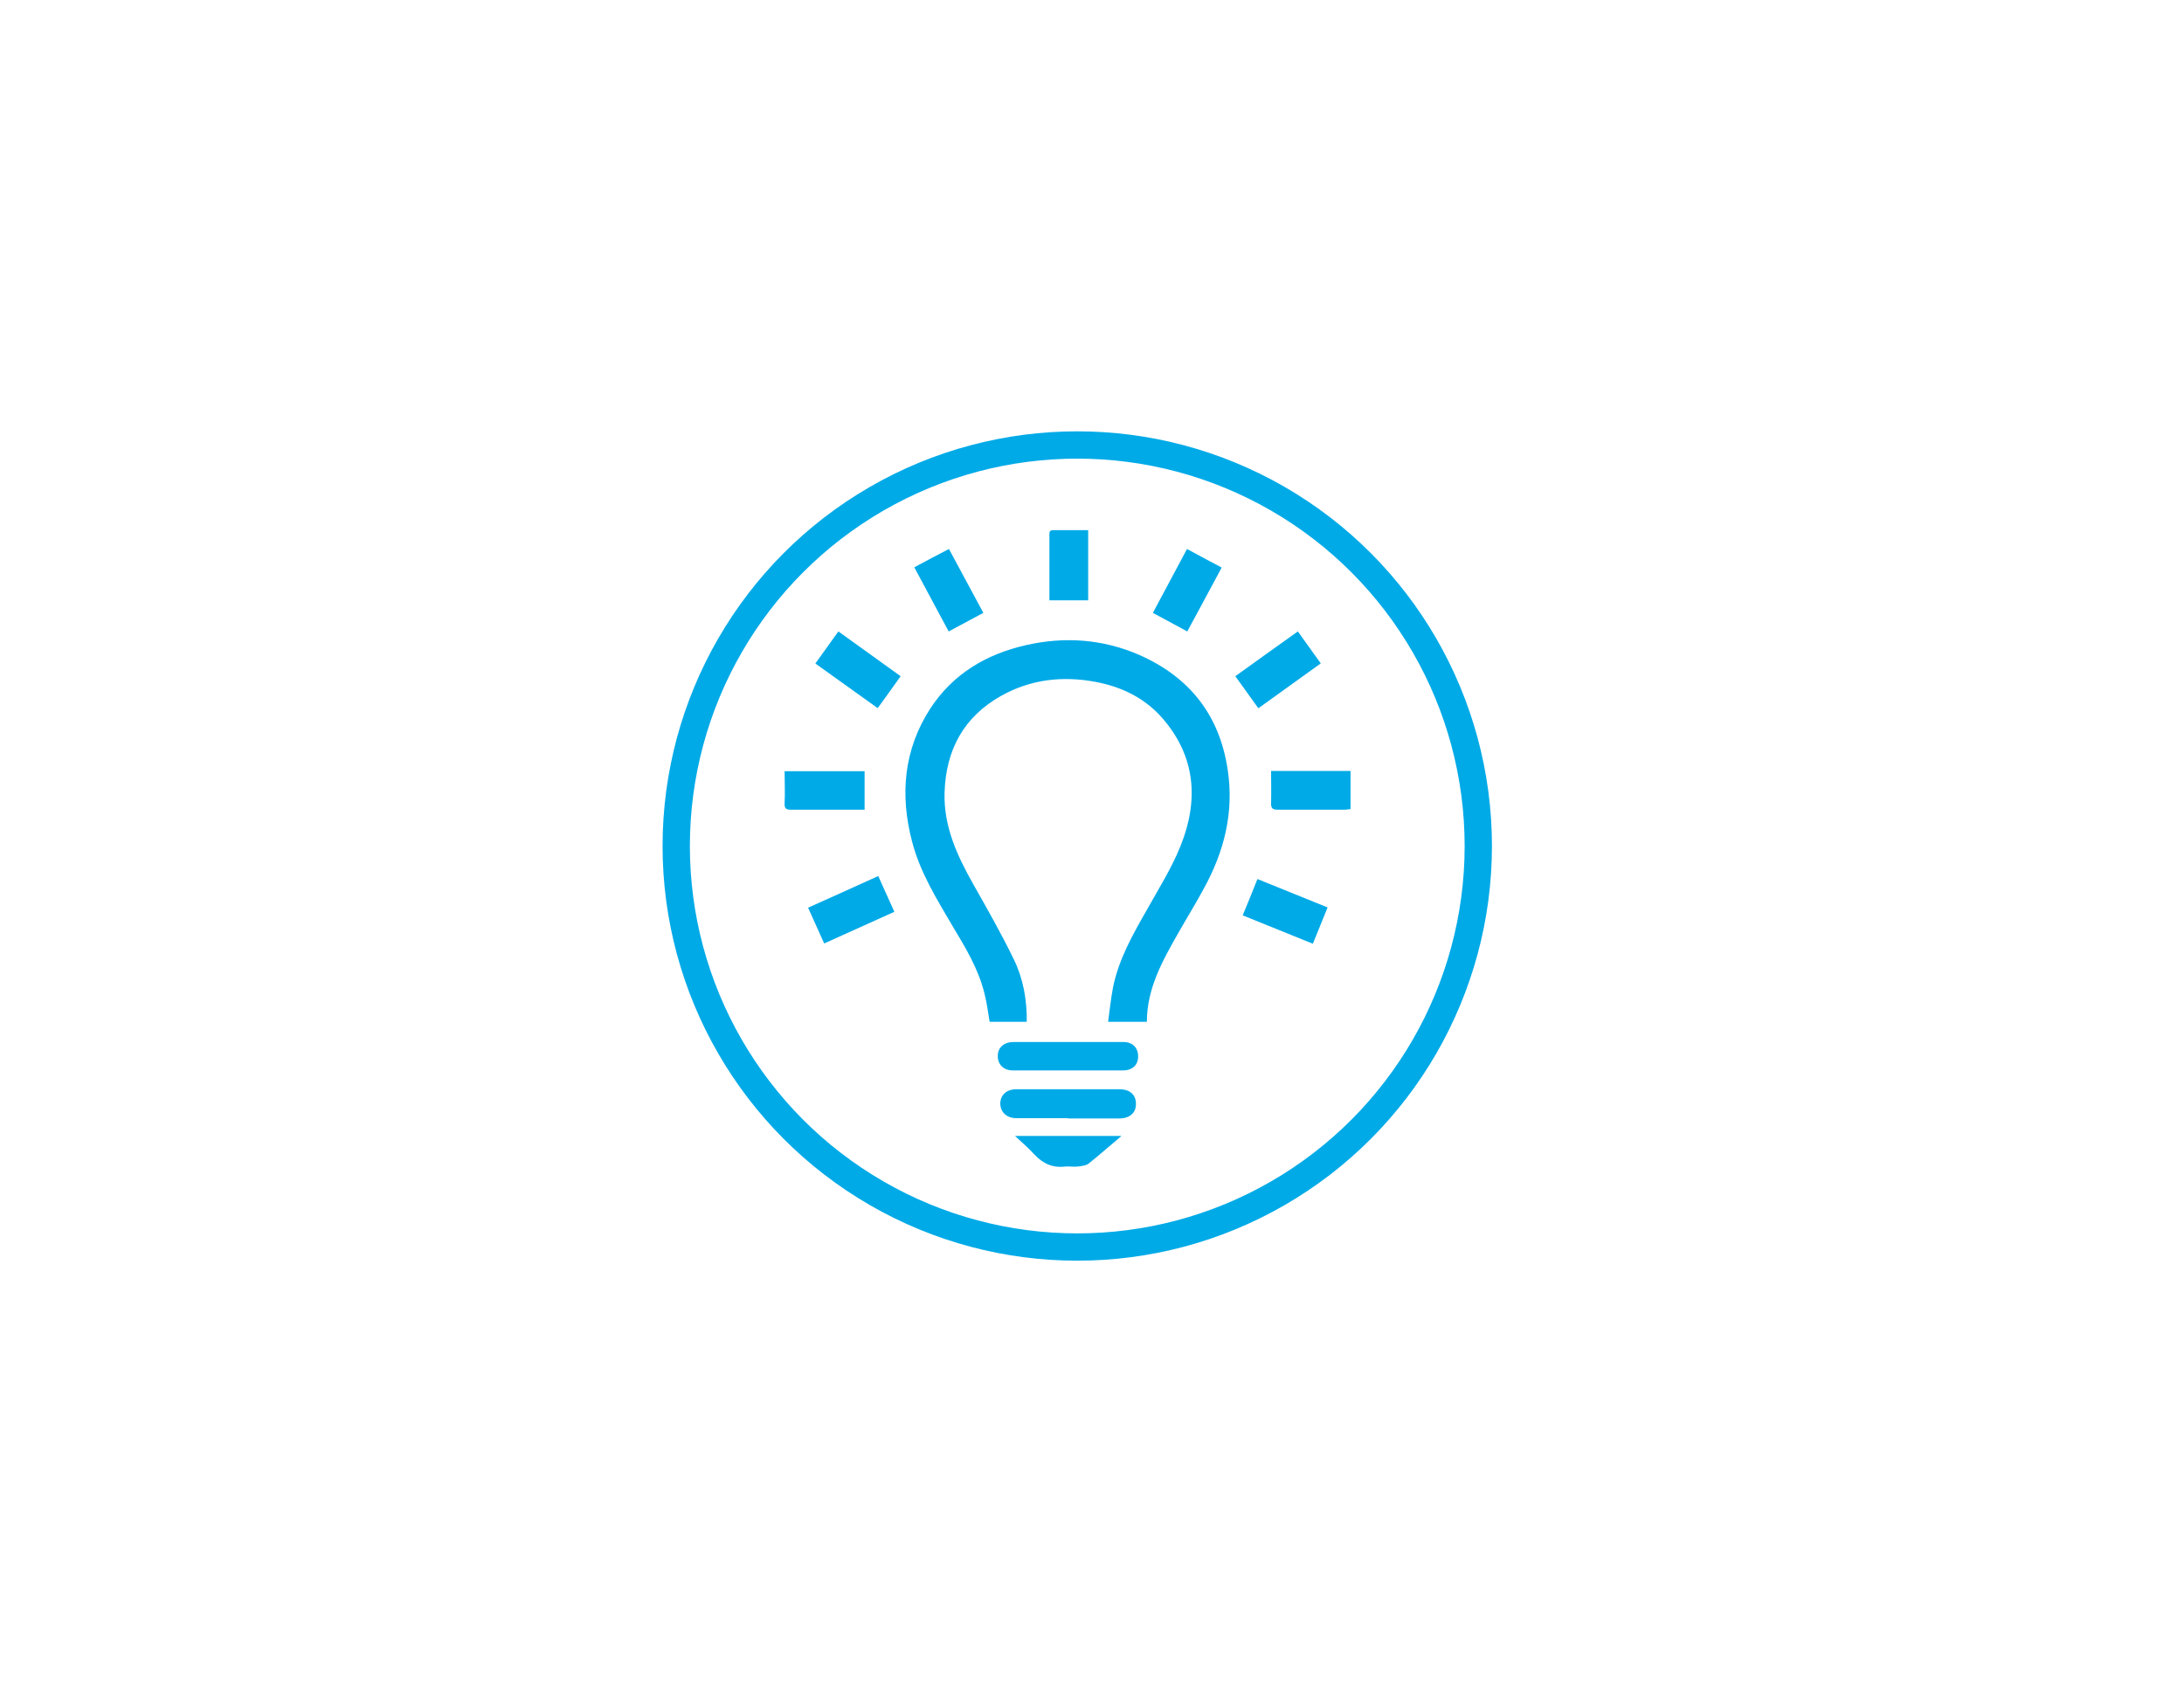 <?xml version="1.0" encoding="UTF-8"?>
<svg id="Capa_1" data-name="Capa 1" xmlns="http://www.w3.org/2000/svg" xmlns:xlink="http://www.w3.org/1999/xlink" viewBox="0 0 80 62">
  <defs>
    <style>
      .cls-1 {
        fill: #00aae7;
      }

      .cls-2 {
        fill: none;
        stroke: #00aae7;
        stroke-miterlimit: 10;
      }

      .cls-3 {
        fill: #fff;
        filter: url(#drop-shadow-1);
      }
    </style>
    <filter id="drop-shadow-1" filterUnits="userSpaceOnUse">
      <feOffset dx="7" dy="7"/>
      <feGaussianBlur result="blur" stdDeviation="5"/>
      <feFlood flood-color="#1d1d1b" flood-opacity=".25"/>
      <feComposite in2="blur" operator="in"/>
      <feComposite in="SourceGraphic"/>
    </filter>
  </defs>
  <circle class="cls-3" cx="39.23" cy="30.78" r="14.78"/>
  <circle class="cls-2" cx="39.46" cy="30.99" r="14.69"/>
  <g>
    <path class="cls-1" d="m42.03,37.43h-1.44c.06-.43.1-.85.18-1.26.21-1.04.73-1.95,1.25-2.86.43-.77.91-1.53,1.23-2.34.66-1.65.55-3.25-.66-4.65-.64-.74-1.49-1.16-2.45-1.34-1.21-.23-2.38-.1-3.47.51-1.37.77-2.02,1.98-2.07,3.53-.04,1.24.45,2.3,1.04,3.35.52.92,1.04,1.83,1.5,2.78.34.7.48,1.47.47,2.28h-1.36c-.06-.35-.1-.7-.19-1.04-.22-.9-.7-1.69-1.17-2.47-.58-.99-1.19-1.97-1.48-3.09-.45-1.71-.31-3.37.67-4.88.83-1.27,2.05-1.99,3.51-2.32,1.41-.32,2.81-.22,4.14.36,1.84.81,2.94,2.2,3.24,4.2.24,1.57-.13,3.01-.88,4.37-.29.54-.62,1.07-.92,1.6-.58,1.02-1.16,2.04-1.16,3.27Z"/>
    <path class="cls-1" d="m39.11,40.96c-.62,0-1.25,0-1.87,0-.36,0-.59-.21-.6-.53,0-.32.23-.53.59-.53,1.26,0,2.51,0,3.77,0,.39,0,.61.2.61.54,0,.33-.23.53-.62.53-.62,0-1.25,0-1.87,0h0Z"/>
    <path class="cls-1" d="m39.12,38.17c.68,0,1.36,0,2.03,0,.34,0,.54.21.54.53,0,.31-.21.51-.55.51-1.35,0-2.7,0-4.04,0-.34,0-.56-.22-.55-.54,0-.3.23-.5.57-.5.67,0,1.34,0,2.01,0,0,0,0,0,0,0Z"/>
    <path class="cls-1" d="m31.68,29.66c-.57,0-1.13,0-1.68,0-.34,0-.68,0-1.02,0-.17,0-.25-.03-.24-.23.02-.38,0-.77,0-1.18h2.93v1.4Z"/>
    <path class="cls-1" d="m46.56,28.24h2.91v1.4c-.07,0-.14.02-.2.02-.82,0-1.65,0-2.47,0-.19,0-.25-.06-.24-.25.01-.38,0-.77,0-1.18Z"/>
    <path class="cls-1" d="m46.09,25.94c-.28-.39-.55-.77-.84-1.17.76-.55,1.52-1.09,2.29-1.64.28.39.55.77.84,1.17-.77.55-1.52,1.09-2.28,1.64Z"/>
    <path class="cls-1" d="m30.19,34.56c-.2-.44-.39-.87-.59-1.31.86-.39,1.7-.76,2.57-1.16.2.44.39.86.59,1.31-.87.39-1.71.77-2.57,1.16Z"/>
    <path class="cls-1" d="m29.87,24.3c.28-.39.55-.77.84-1.17.76.55,1.52,1.09,2.28,1.64-.28.4-.56.78-.84,1.17-.77-.55-1.52-1.09-2.29-1.64Z"/>
    <path class="cls-1" d="m48.63,33.24c-.19.46-.36.89-.54,1.33-.86-.35-1.71-.69-2.57-1.04.19-.45.36-.88.54-1.33.87.35,1.7.69,2.57,1.04Z"/>
    <path class="cls-1" d="m42.23,22.45c.42-.78.83-1.55,1.25-2.34.42.23.84.45,1.27.68-.42.78-.83,1.55-1.26,2.34-.42-.23-.84-.45-1.26-.68Z"/>
    <path class="cls-1" d="m33.49,20.78c.43-.23.84-.45,1.27-.67.42.79.84,1.55,1.26,2.34-.43.23-.84.45-1.27.68-.42-.78-.83-1.55-1.26-2.35Z"/>
    <path class="cls-1" d="m39.86,21.99h-1.42c0-.22,0-.43,0-.64,0-.58,0-1.15,0-1.73,0-.1-.02-.2.14-.2.42,0,.84,0,1.28,0v2.57Z"/>
    <path class="cls-1" d="m41.07,41.62c-.43.36-.8.69-1.19,1-.1.08-.25.09-.39.11-.15.02-.31-.01-.46,0-.46.06-.82-.1-1.13-.43-.21-.23-.45-.44-.72-.69h3.89Z"/>
  </g>
</svg>